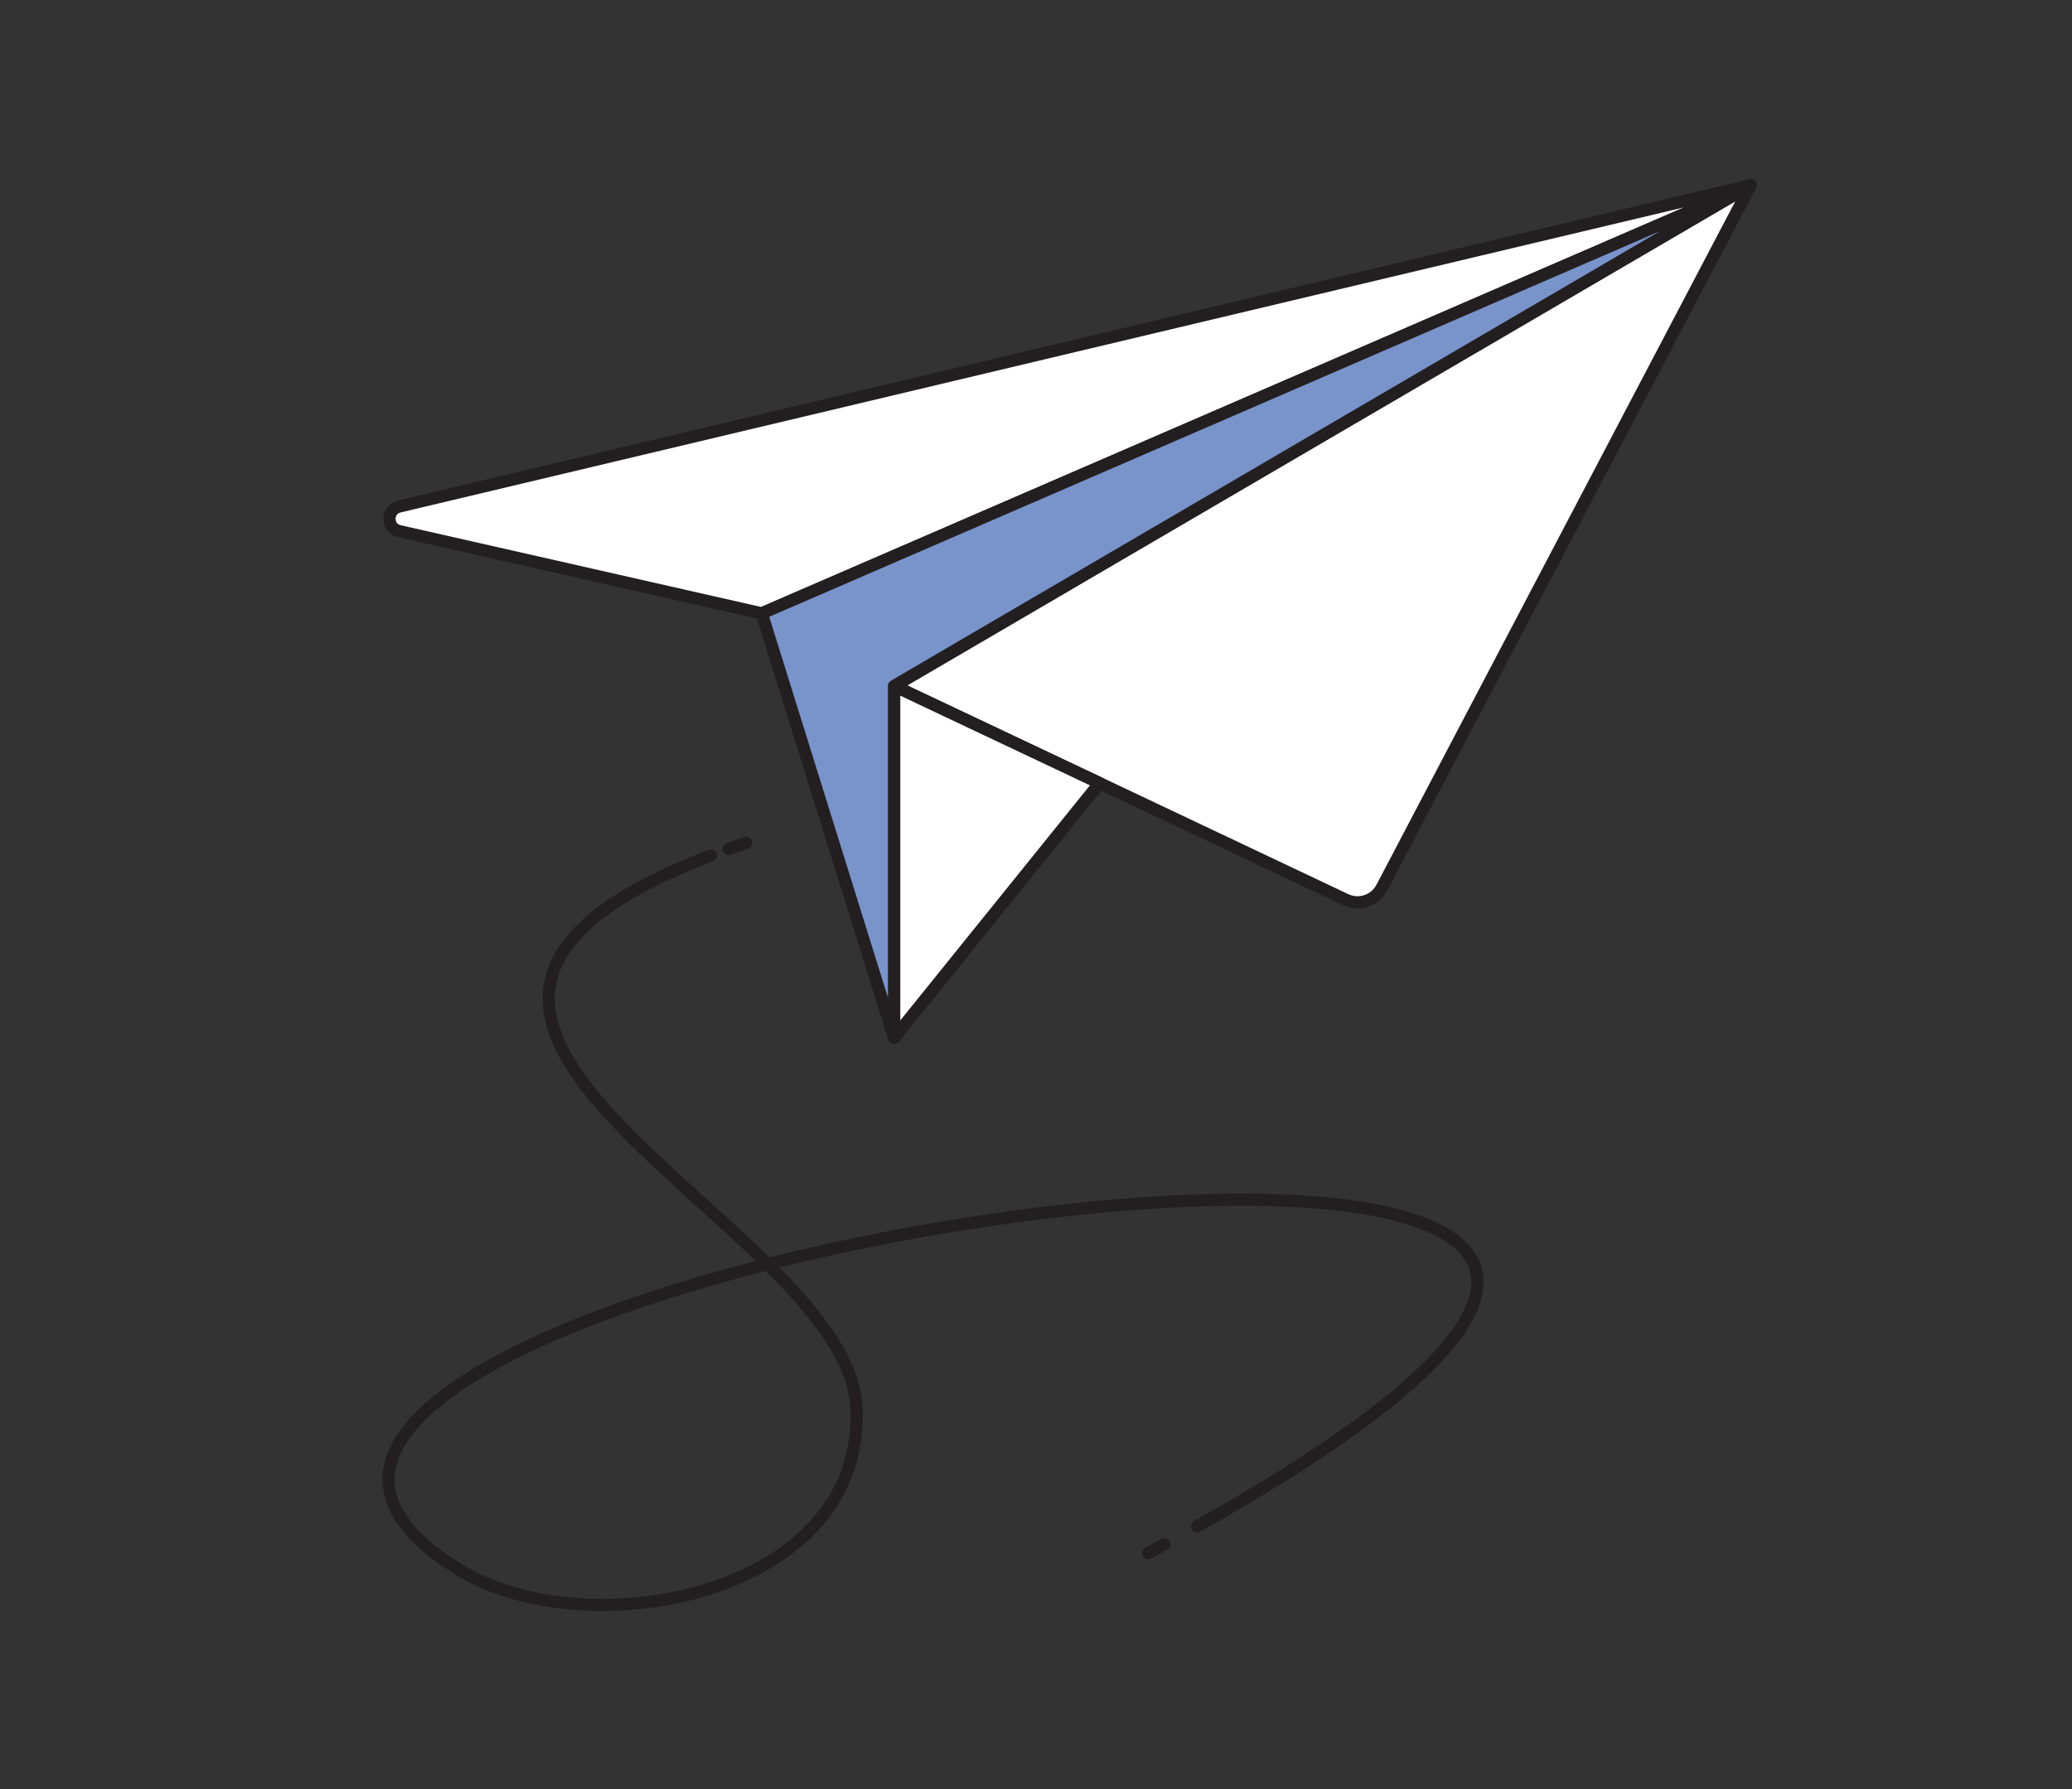 <svg width="220" height="190" viewBox="0 0 220 190" fill="none" xmlns="http://www.w3.org/2000/svg">
<rect x="0" y="0" width="220" height="190" fill="#333333" stroke="none"/>
<path d="M185.88 19.67L146.72 94.27C145.99 95.65 144.31 96.22 142.89 95.55L116.75 83.17L94.94 72.85L113.14 62.21L114.65 61.32L185.89 19.67H185.88Z" fill="white" stroke="#231F20" stroke-width="1.3" stroke-linecap="round" stroke-linejoin="round"/>
<path d="M185.88 19.67L80.88 65.14L42.4 56.41C41.01 56.09 41 54.12 42.39 53.79L185.88 19.67Z" fill="white" stroke="#231F20" stroke-width="1.3" stroke-linecap="round" stroke-linejoin="round"/>
<path d="M116.75 83.17L94.93 110.22V72.85L116.75 83.17Z" fill="white" stroke="#231F20" stroke-width="1.3" stroke-linecap="round" stroke-linejoin="round"/>
<path d="M185.88 19.67L94.93 72.85V110.22L80.88 65.14L185.88 19.67Z" fill="#7993CB" stroke="#231F20" stroke-width="1.3" stroke-linecap="round" stroke-linejoin="round"/>
<path d="M121.89 164.96C122.49 164.64 123.07 164.32 123.65 164.01" stroke="#231F20" stroke-width="1.3" stroke-linecap="round" stroke-linejoin="round"/>
<path d="M127.12 162.089C238.77 99.359 -3.69 134.729 48.81 166.739C62.39 175.019 91.92 169.489 90.93 149.469C89.95 129.589 29.55 108.429 75.48 90.859" stroke="#231F20" stroke-width="1.3" stroke-linecap="round" stroke-linejoin="round"/>
<path d="M77.34 90.17C77.95 89.95 78.58 89.73 79.23 89.51" stroke="#231F20" stroke-width="1.3" stroke-linecap="round" stroke-linejoin="round"/>
</svg>
